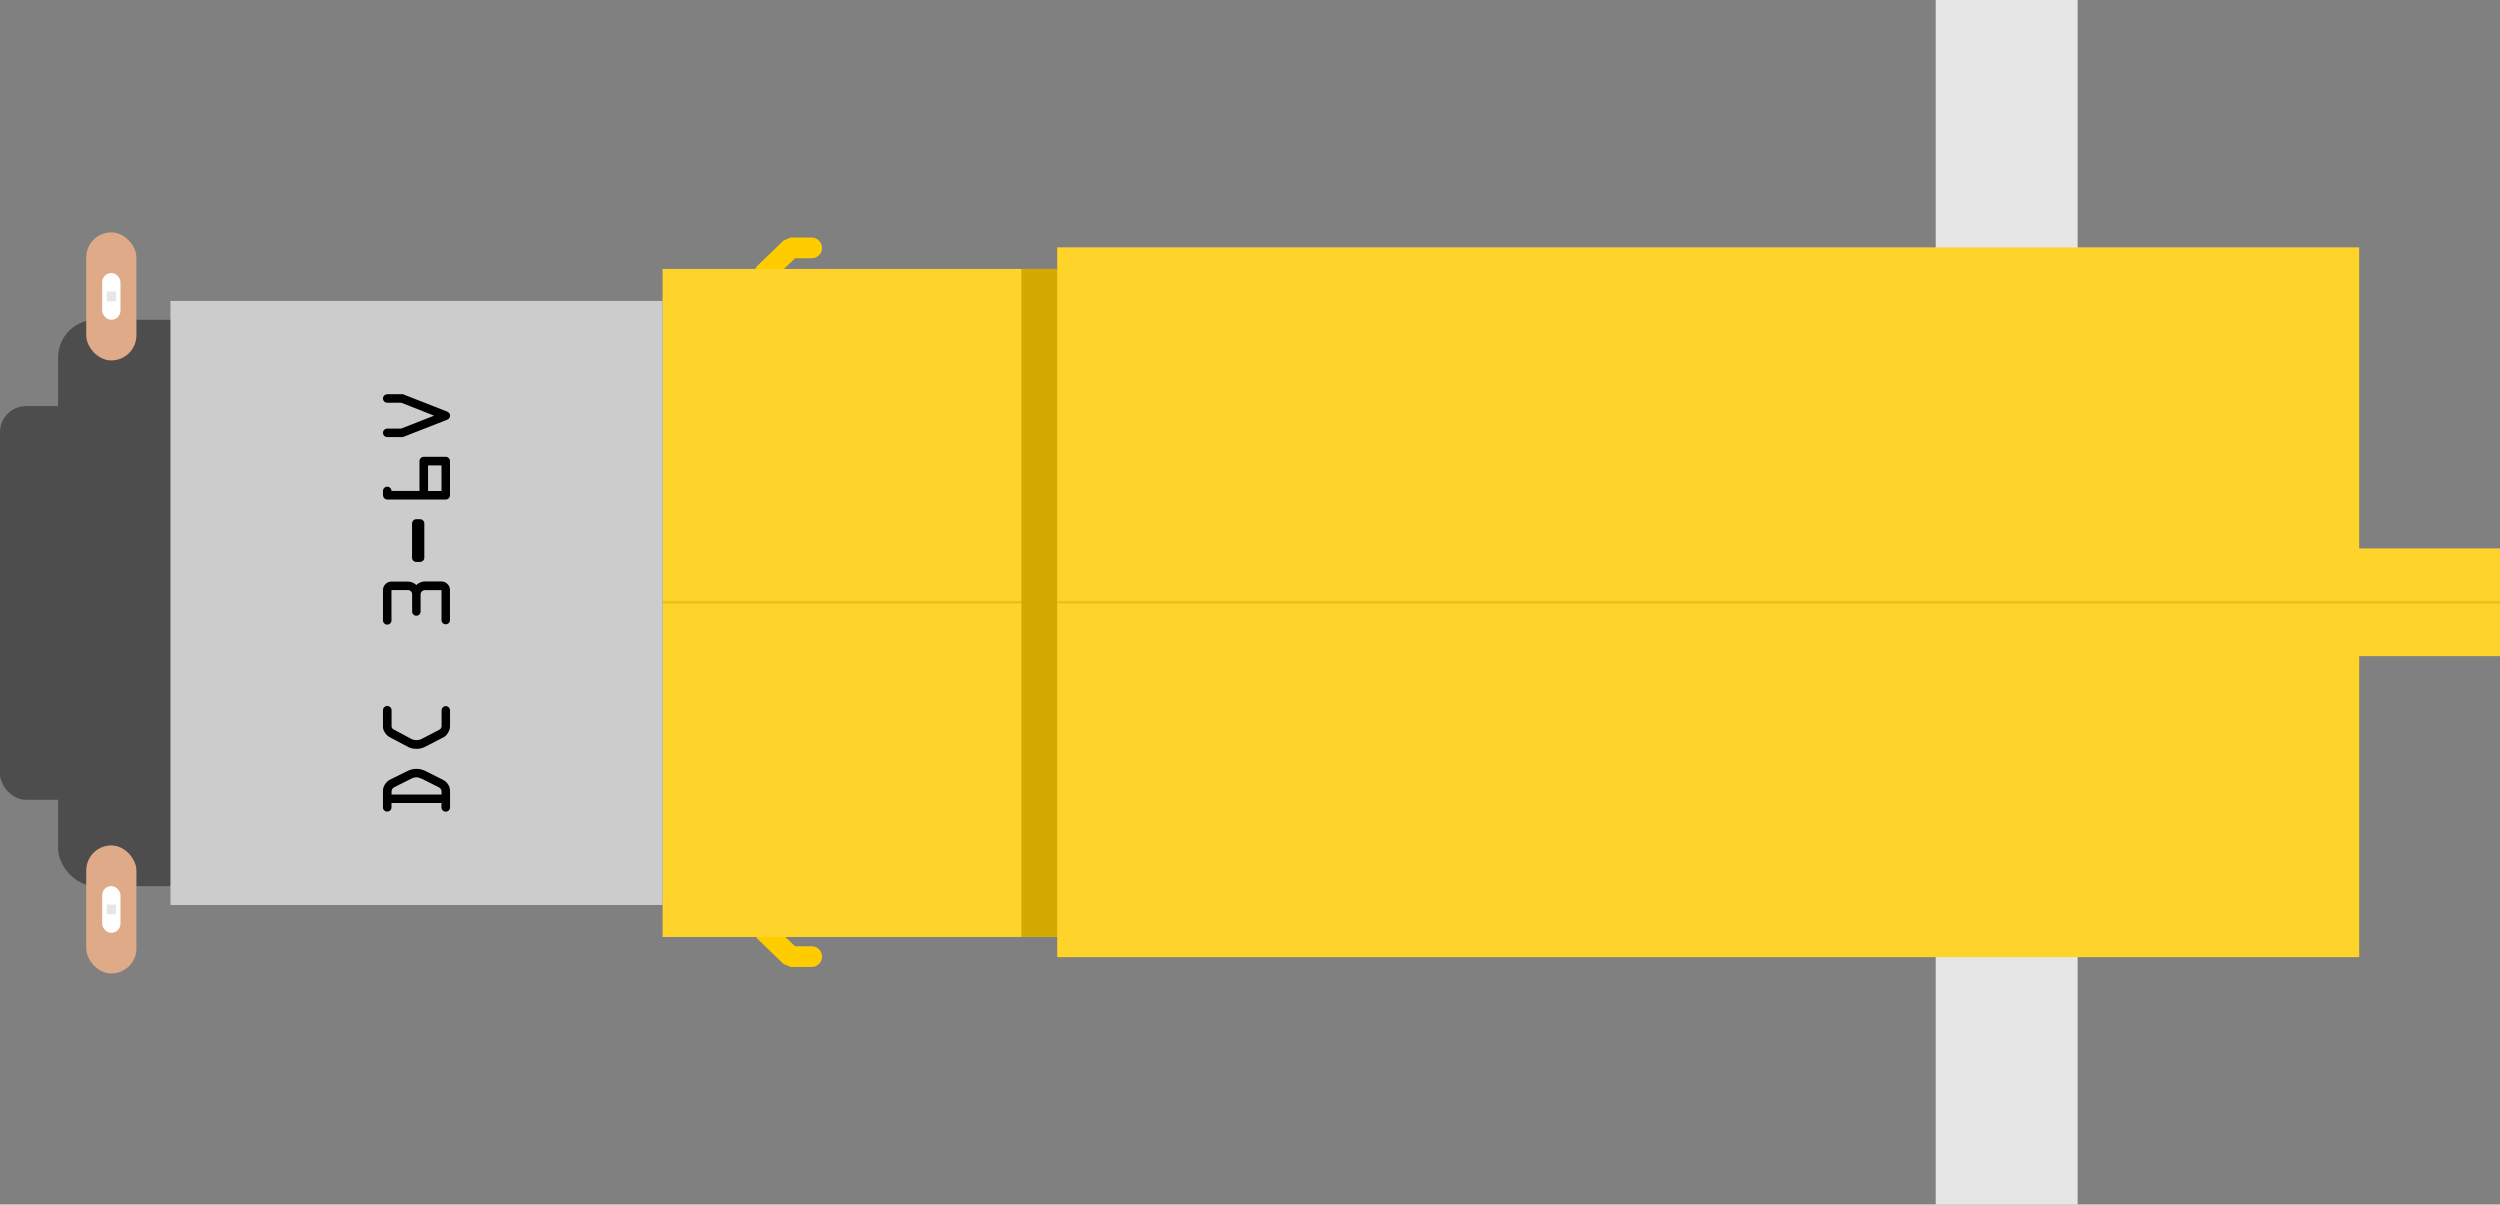 <?xml version='1.0' encoding='UTF-8' standalone='no'?>
<!-- Created with Inkscape (http://www.inkscape.org/) -->
<svg xmlns="http://www.w3.org/2000/svg" viewBox="0 0 68.25 32.884" id="svg8" gorn="0" width="68.25mm"  height="32.884mm" version="1.1">
    <rect x="0" y="0" width="68.25" height="32.884" fill="#808080" stroke="none"/>
    <desc >
        <referenceFile >getriebemotor.svg</referenceFile>
    </desc>
    <defs id="defs2" />
    <g  transform="translate(-130.568,-152.87)">
        <g >
            <g >
                <g >
                    <g id="layer1" gorn="0.3.0.0.0.0" >
                        <rect id="rect1137" y="152.87" stroke="none" fill-opacity="1" gorn="0.3.0.0.0.0.0" fill="#e6e6e6" width="3.874" x="183.413" style="opacity:1;stroke-linecap:square;stroke-linejoin:miter;stroke-miterlimit:4;stroke-dasharray:none;paint-order:stroke markers fill"  height="32.884" stroke-width="0.46"/>
                        <rect id="rect1133" y="159.623" stroke="none" fill-opacity="1" gorn="0.3.0.0.0.0.1" fill="#ffd42a" width="35.544" x="159.43" style="opacity:1;stroke-linecap:square;stroke-linejoin:miter;stroke-miterlimit:4;stroke-dasharray:none;paint-order:stroke markers fill"  height="19.377" stroke-width="0.231"/>
                        <rect id="rect1135" y="167.842" stroke="none" fill-opacity="1" gorn="0.3.0.0.0.0.2" fill="#ffd42a" width="5.479" x="193.338" style="opacity:1;stroke-linecap:square;stroke-linejoin:miter;stroke-miterlimit:4;stroke-dasharray:none;paint-order:stroke markers fill"  height="2.94" stroke-width="0.265"/>
                        <rect id="rect1159" y="163.955" stroke-opacity="1" stroke="none" fill-opacity="1" gorn="0.3.0.0.0.0.3" ry="0.712" fill="#4d4d4d" width="4.653" x="130.568" style="opacity:1;stroke-linecap:round;stroke-linejoin:miter;stroke-miterlimit:0.3;stroke-dasharray:none;paint-order:stroke markers fill"  height="10.75" stroke-width="0.57"/>
                        <rect id="rect1157" y="161.6" stroke-opacity="1" stroke="none" fill-opacity="1" gorn="0.3.0.0.0.0.4" ry="1.024" fill="#4d4d4d" width="4.653" x="132.155" style="opacity:1;stroke-linecap:round;stroke-linejoin:miter;stroke-miterlimit:0.3;stroke-dasharray:none;paint-order:stroke markers fill"  height="15.461" stroke-width="0.683"/>
                        <path id="path1151" stroke-opacity="1" stroke="#ffcc00" gorn="0.3.0.0.0.0.5" d="m 151.45,160.32 0.709,-0.682 h 0.567" fill="none" style="fill-rule:evenodd;stroke-linecap:round;stroke-linejoin:miter;stroke-miterlimit:0.3;stroke-dasharray:none;"  stroke-width="0.565"/>
                        <path id="path1153" stroke-opacity="1" stroke="#ffcc00" gorn="0.3.0.0.0.0.6" d="m 151.45,178.304 0.709,0.682 h 0.567" fill="none" style="fill-rule:evenodd;stroke-linecap:round;stroke-linejoin:miter;stroke-miterlimit:0.3;stroke-dasharray:none;"  stroke-width="0.565"/>
                        <rect id="rect1139" y="160.212" stroke="none" fill-opacity="1" gorn="0.3.0.0.0.0.7" fill="#ffd42a" width="10.867" x="148.657" style="opacity:1;stroke-linecap:square;stroke-linejoin:miter;stroke-miterlimit:4;stroke-dasharray:none;paint-order:stroke markers fill"  height="18.237" stroke-width="0.265"/>
                        <rect id="rect1143" y="160.297" stroke="#d4aa00" fill-opacity="1" gorn="0.3.0.0.0.0.8" fill="#d4aa00" width="0.806" x="158.538" style="opacity:1;stroke-linecap:square;stroke-linejoin:miter;stroke-miterlimit:4;stroke-dasharray:none;paint-order:stroke markers fill"  height="18.066" stroke-width="0.171"/>
                        <rect id="rect1155" y="161.086" stroke-opacity="1" stroke="none" fill-opacity="1" gorn="0.3.0.0.0.0.9" fill="#cccccc" width="13.436" x="135.221" style="opacity:1;stroke-linecap:round;stroke-linejoin:miter;stroke-miterlimit:0.3;stroke-dasharray:none;paint-order:stroke markers fill"  height="16.489" stroke-width="0.645"/>
                        <path id="path1141" stroke-opacity="1" stroke="#d4aa00" gorn="0.3.0.0.0.0.10" d="M 198.817,169.312 H 148.657" fill="#ffcc00" style="opacity:0.45;fill-rule:evenodd;stroke-linecap:butt;stroke-linejoin:miter;"  stroke-width="0.071"/>
                        <g  transform="translate(5.308,0.317)">
                            <g >
                                <g >
                                    <g >
                                        <g id="g1176" gorn="0.3.0.0.0.0.11.0.0.0.0" >
                                            <rect id="rect1170" y="158.897" stroke-opacity="1" stroke="none" fill-opacity="1" gorn="0.3.0.0.0.0.11.0.0.0.0.0" ry="0.685" fill="#deaa87" width="1.37" x="127.614" style="opacity:1;stroke-linecap:round;stroke-linejoin:miter;stroke-miterlimit:0.3;stroke-dasharray:none;paint-order:stroke markers fill"  height="3.496" stroke-width="0.565"/>
                                            <rect id="rect1172" y="160.007" stroke-opacity="1" stroke="none" fill-opacity="1" gorn="0.3.0.0.0.0.11.0.0.0.0.1" ry="0.25" fill="#ffffff" width="0.5" x="128.049" style="opacity:1;stroke-linecap:round;stroke-linejoin:miter;stroke-miterlimit:0.3;stroke-dasharray:none;paint-order:stroke markers fill"  height="1.276" stroke-width="0.206"/>
                                        </g>
                                    </g>
                                </g>
                            </g>
                        </g>
                        <g  transform="translate(5.308,17.053)">
                            <g >
                                <g >
                                    <g >
                                        <g id="g1184" gorn="0.3.0.0.0.0.12.0.0.0.0" >
                                            <rect id="rect1180" y="158.897" stroke-opacity="1" stroke="none" fill-opacity="1" gorn="0.3.0.0.0.0.12.0.0.0.0.0" ry="0.685" fill="#deaa87" width="1.37" x="127.614" style="opacity:1;stroke-linecap:round;stroke-linejoin:miter;stroke-miterlimit:0.3;stroke-dasharray:none;paint-order:stroke markers fill"  height="3.496" stroke-width="0.565"/>
                                            <rect id="rect1182" y="160.007" stroke-opacity="1" stroke="none" fill-opacity="1" gorn="0.3.0.0.0.0.12.0.0.0.0.1" ry="0.25" fill="#ffffff" width="0.5" x="128.049" style="opacity:1;stroke-linecap:round;stroke-linejoin:miter;stroke-miterlimit:0.3;stroke-dasharray:none;paint-order:stroke markers fill"  height="1.276" stroke-width="0.206"/>
                                        </g>
                                    </g>
                                </g>
                            </g>
                        </g>
                        <g  transform="scale(1,-1)">
                            <g >
                                <g >
                                    <g >
                                        <rect id="rect1186" y="-161.095" stroke-opacity="1" stroke="none" fill-opacity="1" gorn="0.3.0.0.0.0.13.0.0.0.0" ry="0" fill="#e6e6e6" width="0.248" x="133.484" style="opacity:1;stroke-linecap:round;stroke-linejoin:miter;stroke-miterlimit:0.3;stroke-dasharray:none;paint-order:stroke markers fill"  height="0.266" stroke-width="0.353"/>
                                    </g>
                                </g>
                            </g>
                        </g>
                        <g  transform="scale(1,-1)">
                            <g >
                                <g >
                                    <g >
                                        <rect id="rect1188" y="-177.831" stroke-opacity="1" stroke="none" fill-opacity="1" gorn="0.3.0.0.0.0.14.0.0.0.0" ry="0" fill="#e6e6e6" width="0.248" x="133.484" style="opacity:1;stroke-linecap:round;stroke-linejoin:miter;stroke-miterlimit:0.3;stroke-dasharray:none;paint-order:stroke markers fill"  height="0.266" stroke-width="0.353"/>
                                    </g>
                                </g>
                            </g>
                        </g>
                        <g  transform="rotate(-90)">
                            <g >
                                <g >
                                    <g >
                                        <g aria-label="DC 3-6V" id="text1192" stroke-opacity="1" stroke="none" fill-opacity="1" gorn="0.3.0.0.0.0.15.0.0.0.0" fill="#000000" font-size="0.796" style="font-style:normal;font-variant:normal;font-weight:normal;font-stretch:normal;line-height:125%;font-family:Droid Sans;-inkscape-font-specification:'OCR A Extended, Normal';font-variant-ligatures:normal;font-variant-caps:normal;font-variant-numeric:normal;font-feature-settings:normal;text-align:start;letter-spacing:0px;word-spacing:0px;writing-mode:lr-tb;text-anchor:start;stroke-linecap:butt;stroke-linejoin:miter;"  stroke-width="0.075">
                                            <path id="path1201" gorn="0.3.0.0.0.0.15.0.0.0.0.0" d="m -174.91,141.023 h 0.458 q 0.09,0.001 0.174,0.058 0.085,0.057 0.125,0.136 l 0.229,0.463 q 0.065,0.125 0.065,0.262 0,0.127 -0.069,0.26 l -0.23,0.458 q -0.044,0.088 -0.127,0.142 -0.083,0.052 -0.185,0.052 h -0.442 q -0.048,0 -0.083,-0.035 -0.033,-0.034 -0.033,-0.081 0,-0.048 0.033,-0.083 0.035,-0.036 0.083,-0.036 h 0.121 v -1.363 h -0.119 q -0.048,0 -0.083,-0.035 -0.033,-0.036 -0.033,-0.084 0,-0.047 0.033,-0.081 0.034,-0.035 0.083,-0.035 z m 0.35,0.234 v 1.366 h 0.081 q 0.077,0 0.116,-0.076 l 0.229,-0.455 q 0.043,-0.09 0.043,-0.15 0,-0.076 -0.035,-0.143 l -0.237,-0.471 q -0.037,-0.07 -0.121,-0.07 z" font-size="0.796" style="font-style:normal;font-variant:normal;font-weight:normal;font-stretch:normal;font-family:Droid Sans;-inkscape-font-specification:'OCR A Extended, Normal';font-variant-ligatures:normal;font-variant-caps:normal;font-variant-numeric:normal;font-feature-settings:normal;text-align:start;writing-mode:lr-tb;text-anchor:start;"  stroke-width="0.075"/>
                                            <path id="path1203" gorn="0.3.0.0.0.0.15.0.0.0.0.1" d="m -172.684,142.623 h 0.418 q 0.048,0 0.083,0.034 0.036,0.033 0.036,0.081 0,0.048 -0.036,0.083 -0.034,0.033 -0.083,0.033 h -0.433 q -0.083,0 -0.171,-0.052 -0.088,-0.052 -0.123,-0.117 l -0.267,-0.517 q -0.054,-0.112 -0.054,-0.229 0,-0.13 0.051,-0.225 l 0.27,-0.511 q 0.039,-0.072 0.12,-0.125 0.081,-0.055 0.157,-0.055 h 0.458 q 0.048,0 0.081,0.035 0.034,0.034 0.034,0.081 0,0.048 -0.034,0.084 -0.033,0.035 -0.081,0.035 h -0.441 q -0.055,0 -0.09,0.065 l -0.256,0.48 q -0.03,0.057 -0.03,0.134 0,0.081 0.033,0.143 l 0.245,0.471 q 0.035,0.073 0.113,0.073 z" font-size="0.796" style="font-style:normal;font-variant:normal;font-weight:normal;font-stretch:normal;font-family:Droid Sans;-inkscape-font-specification:'OCR A Extended, Normal';font-variant-ligatures:normal;font-variant-caps:normal;font-variant-numeric:normal;font-feature-settings:normal;text-align:start;writing-mode:lr-tb;text-anchor:start;"  stroke-width="0.075"/>
                                            <path id="path1205" gorn="0.3.0.0.0.0.15.0.0.0.0.2" d="m -168.747,141.255 v 0.434 q 0,0.152 -0.094,0.245 0.097,0.107 0.097,0.234 v 0.452 q 0,0.095 -0.069,0.164 -0.069,0.068 -0.165,0.068 h -0.819 q -0.048,0 -0.083,-0.033 -0.033,-0.035 -0.033,-0.083 0,-0.048 0.033,-0.081 0.034,-0.034 0.083,-0.034 h 0.816 v -0.452 q 0,-0.048 -0.035,-0.083 -0.033,-0.036 -0.081,-0.036 h -0.466 q -0.048,0 -0.083,-0.033 -0.033,-0.033 -0.033,-0.083 0,-0.048 0.033,-0.081 0.034,-0.034 0.083,-0.034 h 0.469 q 0.047,0 0.081,-0.033 0.034,-0.034 0.034,-0.083 v -0.448 h -0.827 q -0.048,0 -0.083,-0.033 -0.033,-0.035 -0.033,-0.083 0,-0.048 0.033,-0.081 0.035,-0.035 0.083,-0.035 h 0.827 q 0.097,0 0.164,0.069 0.068,0.068 0.068,0.163 z" font-size="0.796" style="font-style:normal;font-variant:normal;font-weight:normal;font-stretch:normal;font-family:Droid Sans;-inkscape-font-specification:'OCR A Extended, Normal';font-variant-ligatures:normal;font-variant-caps:normal;font-variant-numeric:normal;font-feature-settings:normal;text-align:start;writing-mode:lr-tb;text-anchor:start;"  stroke-width="0.075"/>
                                            <path id="path1207" gorn="0.3.0.0.0.0.15.0.0.0.0.3" d="m -167.044,141.932 v 0.102 q 0,0.048 -0.035,0.084 -0.033,0.034 -0.081,0.034 h -0.934 q -0.048,0 -0.083,-0.034 -0.033,-0.036 -0.033,-0.084 v -0.102 q 0,-0.048 0.033,-0.081 0.034,-0.034 0.083,-0.034 h 0.934 q 0.044,0 0.08,0.033 0.036,0.032 0.036,0.083 z" font-size="0.796" style="font-style:normal;font-variant:normal;font-weight:normal;font-stretch:normal;font-family:Droid Sans;-inkscape-font-specification:'OCR A Extended, Normal';font-variant-ligatures:normal;font-variant-caps:normal;font-variant-numeric:normal;font-feature-settings:normal;text-align:start;writing-mode:lr-tb;text-anchor:start;"  stroke-width="0.075"/>
                                            <path id="path1209" gorn="0.3.0.0.0.0.15.0.0.0.0.4" d="m -166.388,141.023 h 0.116 q 0.048,0 0.081,0.035 0.035,0.034 0.035,0.081 0,0.048 -0.035,0.083 -0.033,0.033 -0.081,0.033 v 0.765 h 0.816 q 0.047,0 0.081,0.036 0.035,0.034 0.035,0.083 v 0.598 q 0,0.048 -0.036,0.083 -0.035,0.033 -0.083,0.033 h -0.929 q -0.048,0 -0.084,-0.034 -0.035,-0.034 -0.035,-0.081 v -1.597 q 0,-0.048 0.035,-0.081 0.035,-0.035 0.084,-0.035 z m 0.113,1.231 v 0.367 h 0.7 v -0.367 z" font-size="0.796" style="font-style:normal;font-variant:normal;font-weight:normal;font-stretch:normal;font-family:Droid Sans;-inkscape-font-specification:'OCR A Extended, Normal';font-variant-ligatures:normal;font-variant-caps:normal;font-variant-numeric:normal;font-feature-settings:normal;text-align:start;writing-mode:lr-tb;text-anchor:start;"  stroke-width="0.075"/>
                                            <path id="path1211" gorn="0.3.0.0.0.0.15.0.0.0.0.5" d="m -163.632,141.142 v 0.426 l -0.471,1.2 q -0.036,0.087 -0.113,0.087 -0.081,0 -0.116,-0.087 l -0.469,-1.2 v -0.426 q 0,-0.05 0.033,-0.084 0.035,-0.035 0.083,-0.035 0.048,0 0.081,0.035 0.034,0.034 0.034,0.084 v 0.378 l 0.353,0.898 0.353,-0.896 v -0.38 q 0,-0.05 0.033,-0.084 0.035,-0.035 0.083,-0.035 0.048,0 0.081,0.035 0.034,0.034 0.034,0.084 z" font-size="0.796" style="font-style:normal;font-variant:normal;font-weight:normal;font-stretch:normal;font-family:Droid Sans;-inkscape-font-specification:'OCR A Extended, Normal';font-variant-ligatures:normal;font-variant-caps:normal;font-variant-numeric:normal;font-feature-settings:normal;text-align:start;writing-mode:lr-tb;text-anchor:start;"  stroke-width="0.075"/>
                                        </g>
                                    </g>
                                </g>
                            </g>
                        </g>
                    </g>
                </g>
            </g>
        </g>
    </g>
</svg>
